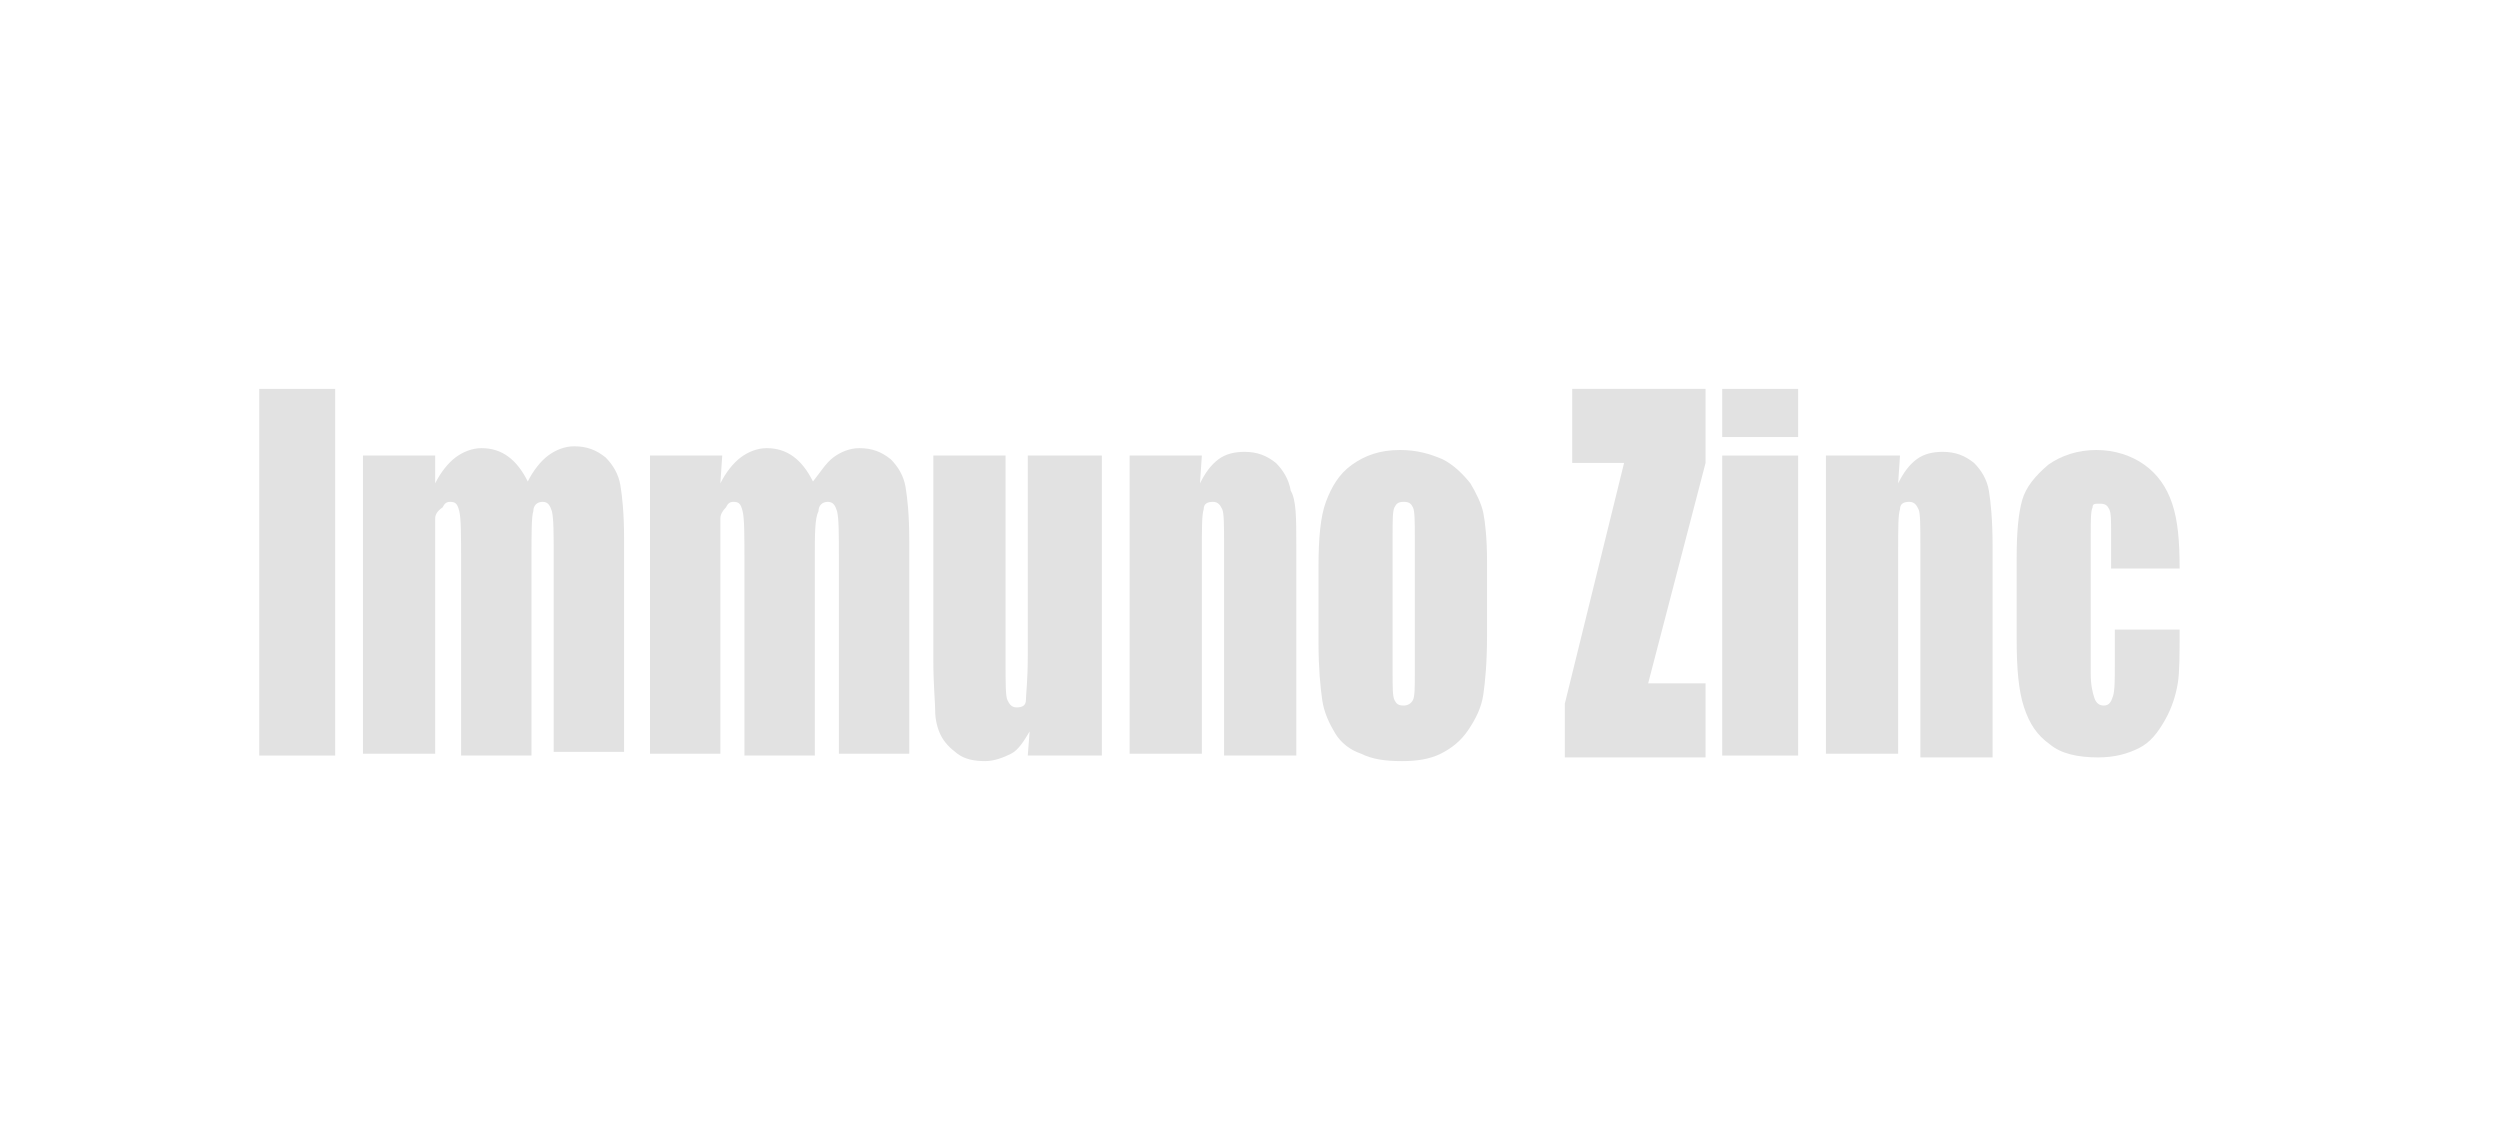 <svg width="135" height="61" viewBox="0 0 135 61" fill="none" xmlns="http://www.w3.org/2000/svg">
<path d="M18.1 21V40.8H14V21H18.1Z" fill="#E2E2E2"/>
<path d="M23.5 24.6V26.1C23.8 25.5 24.2 25 24.6 24.7C25 24.4 25.5 24.2 26 24.2C27.1 24.2 27.9 24.8 28.5 26C28.8 25.4 29.2 24.9 29.6 24.6C30 24.3 30.5 24.1 31 24.1C31.7 24.1 32.2 24.3 32.7 24.7C33.1 25.1 33.4 25.6 33.5 26.2C33.6 26.8 33.7 27.7 33.7 29.1V40.6H29.9V30.2C29.9 28.8 29.9 28 29.8 27.6C29.7 27.3 29.6 27.1 29.3 27.1C29 27.1 28.8 27.3 28.8 27.6C28.7 27.9 28.7 28.8 28.7 30.2V40.8H24.9V30.5C24.9 28.9 24.9 28 24.8 27.6C24.7 27.2 24.6 27.1 24.3 27.1C24.1 27.1 24 27.2 23.9 27.4C23.6 27.6 23.5 27.8 23.5 28C23.5 28.2 23.5 28.8 23.5 29.5V40.7H19.6V24.6H23.5Z" fill="#E2E2E2"/>
<path d="M39 24.6L38.9 26.1C39.2 25.5 39.6 25 40 24.7C40.4 24.4 40.9 24.2 41.4 24.2C42.5 24.2 43.3 24.8 43.9 26C44.3 25.5 44.6 25 45 24.7C45.4 24.4 45.9 24.2 46.4 24.2C47.1 24.2 47.6 24.4 48.1 24.8C48.5 25.2 48.8 25.7 48.9 26.3C49 26.9 49.1 27.8 49.1 29.2V40.7H45.3V30.2C45.3 28.8 45.3 28 45.2 27.6C45.1 27.3 45 27.1 44.7 27.1C44.4 27.1 44.2 27.3 44.2 27.6C44 28 44 28.8 44 30.2V40.8H40.2V30.5C40.2 28.9 40.2 28 40.1 27.6C40 27.2 39.9 27.1 39.6 27.1C39.4 27.1 39.3 27.2 39.2 27.4C39 27.6 38.9 27.8 38.9 28C38.9 28.2 38.9 28.8 38.9 29.5V40.7H35.1V24.6H39Z" fill="#E2E2E2"/>
<path d="M59.5 24.6V40.8H55.5L55.6 39.5C55.3 40 55 40.5 54.6 40.7C54.2 40.9 53.7 41.1 53.2 41.1C52.6 41.1 52.1 41 51.7 40.7C51.3 40.4 51 40.1 50.8 39.7C50.6 39.3 50.5 38.8 50.5 38.4C50.5 37.9 50.4 37 50.4 35.6V24.6H54.3V35.6C54.3 36.9 54.3 37.6 54.4 37.8C54.5 38 54.6 38.2 54.9 38.2C55.2 38.2 55.4 38.1 55.4 37.8C55.4 37.5 55.5 36.8 55.5 35.4V24.6H59.5Z" fill="#E2E2E2"/>
<path d="M64.9 24.6L64.8 26.1C65.1 25.5 65.4 25.1 65.8 24.8C66.2 24.5 66.7 24.4 67.2 24.4C67.9 24.4 68.4 24.6 68.9 25C69.3 25.4 69.6 25.9 69.7 26.5C70 27 70 28 70 29.4V40.8H66.1V29.5C66.1 28.4 66.1 27.7 66 27.5C65.9 27.3 65.8 27.1 65.5 27.1C65.2 27.1 65 27.2 65 27.5C64.9 27.8 64.9 28.5 64.9 29.8V40.7H61V24.6H64.9Z" fill="#E2E2E2"/>
<path d="M80.3 30.3V34.3C80.3 35.8 80.2 36.8 80.1 37.5C80 38.2 79.7 38.8 79.3 39.4C78.9 40 78.4 40.4 77.8 40.7C77.2 41 76.5 41.1 75.7 41.1C74.8 41.1 74.1 41 73.5 40.7C72.9 40.5 72.4 40.1 72.1 39.6C71.8 39.1 71.5 38.5 71.4 37.8C71.3 37.1 71.2 36.1 71.2 34.7V30.6C71.2 29.1 71.3 27.9 71.6 27.1C71.9 26.3 72.3 25.6 73 25.1C73.7 24.6 74.5 24.3 75.6 24.3C76.5 24.3 77.2 24.5 77.9 24.8C78.5 25.1 79 25.6 79.4 26.1C79.7 26.6 80 27.2 80.1 27.7C80.2 28.2 80.3 29.1 80.3 30.3ZM76.4 29C76.4 28.2 76.4 27.6 76.3 27.4C76.2 27.2 76.1 27.1 75.8 27.1C75.5 27.1 75.4 27.2 75.3 27.4C75.2 27.6 75.2 28.1 75.2 29V36.3C75.2 37.1 75.2 37.6 75.3 37.8C75.4 38 75.5 38.1 75.8 38.1C76 38.1 76.2 38 76.3 37.8C76.4 37.6 76.4 37.1 76.4 36.4V29Z" fill="#E2E2E2"/>
<path d="M92.1 21V25L89 36.9H92.1V40.9H84.5V38L87.7 25H84.9V21H92.1Z" fill="#E2E2E2"/>
<path d="M97.1 21V23.6H93V21H97.1ZM97.1 24.6V40.8H93V24.6H97.1Z" fill="#E2E2E2"/>
<path d="M102.6 24.6L102.5 26.1C102.8 25.5 103.1 25.1 103.5 24.8C103.9 24.5 104.4 24.4 104.9 24.4C105.6 24.4 106.1 24.6 106.6 25C107 25.4 107.3 25.9 107.4 26.5C107.5 27.1 107.6 28.1 107.6 29.5V40.9H103.7V29.5C103.7 28.4 103.7 27.7 103.6 27.5C103.5 27.3 103.4 27.1 103.1 27.1C102.8 27.1 102.6 27.2 102.6 27.5C102.5 27.8 102.5 28.5 102.5 29.8V40.7H98.6V24.6H102.6Z" fill="#E2E2E2"/>
<path d="M117.7 30.7H114V28.8C114 28.1 114 27.7 113.9 27.5C113.8 27.3 113.7 27.2 113.4 27.2C113.1 27.2 113 27.2 113 27.4C112.9 27.6 112.9 28.1 112.9 28.8V36.4C112.9 37 113 37.4 113.1 37.7C113.2 38 113.4 38.1 113.6 38.1C113.9 38.1 114 37.9 114.1 37.6C114.2 37.3 114.2 36.7 114.2 35.9V34H117.7C117.7 35.3 117.7 36.3 117.6 36.9C117.5 37.5 117.3 38.2 116.9 38.9C116.5 39.6 116.1 40.1 115.5 40.4C114.9 40.7 114.2 40.9 113.3 40.9C112.2 40.9 111.3 40.7 110.7 40.2C110 39.7 109.6 39.1 109.3 38.2C109 37.3 108.9 36.1 108.9 34.5V30.1C108.9 28.7 109 27.7 109.2 27C109.4 26.3 109.9 25.7 110.6 25.1C111.3 24.6 112.2 24.3 113.2 24.3C114.2 24.3 115.1 24.6 115.8 25.1C116.5 25.6 117 26.3 117.3 27.2C117.6 28.1 117.7 29.2 117.7 30.7Z" fill="#E2E2E2"/>
</svg>
